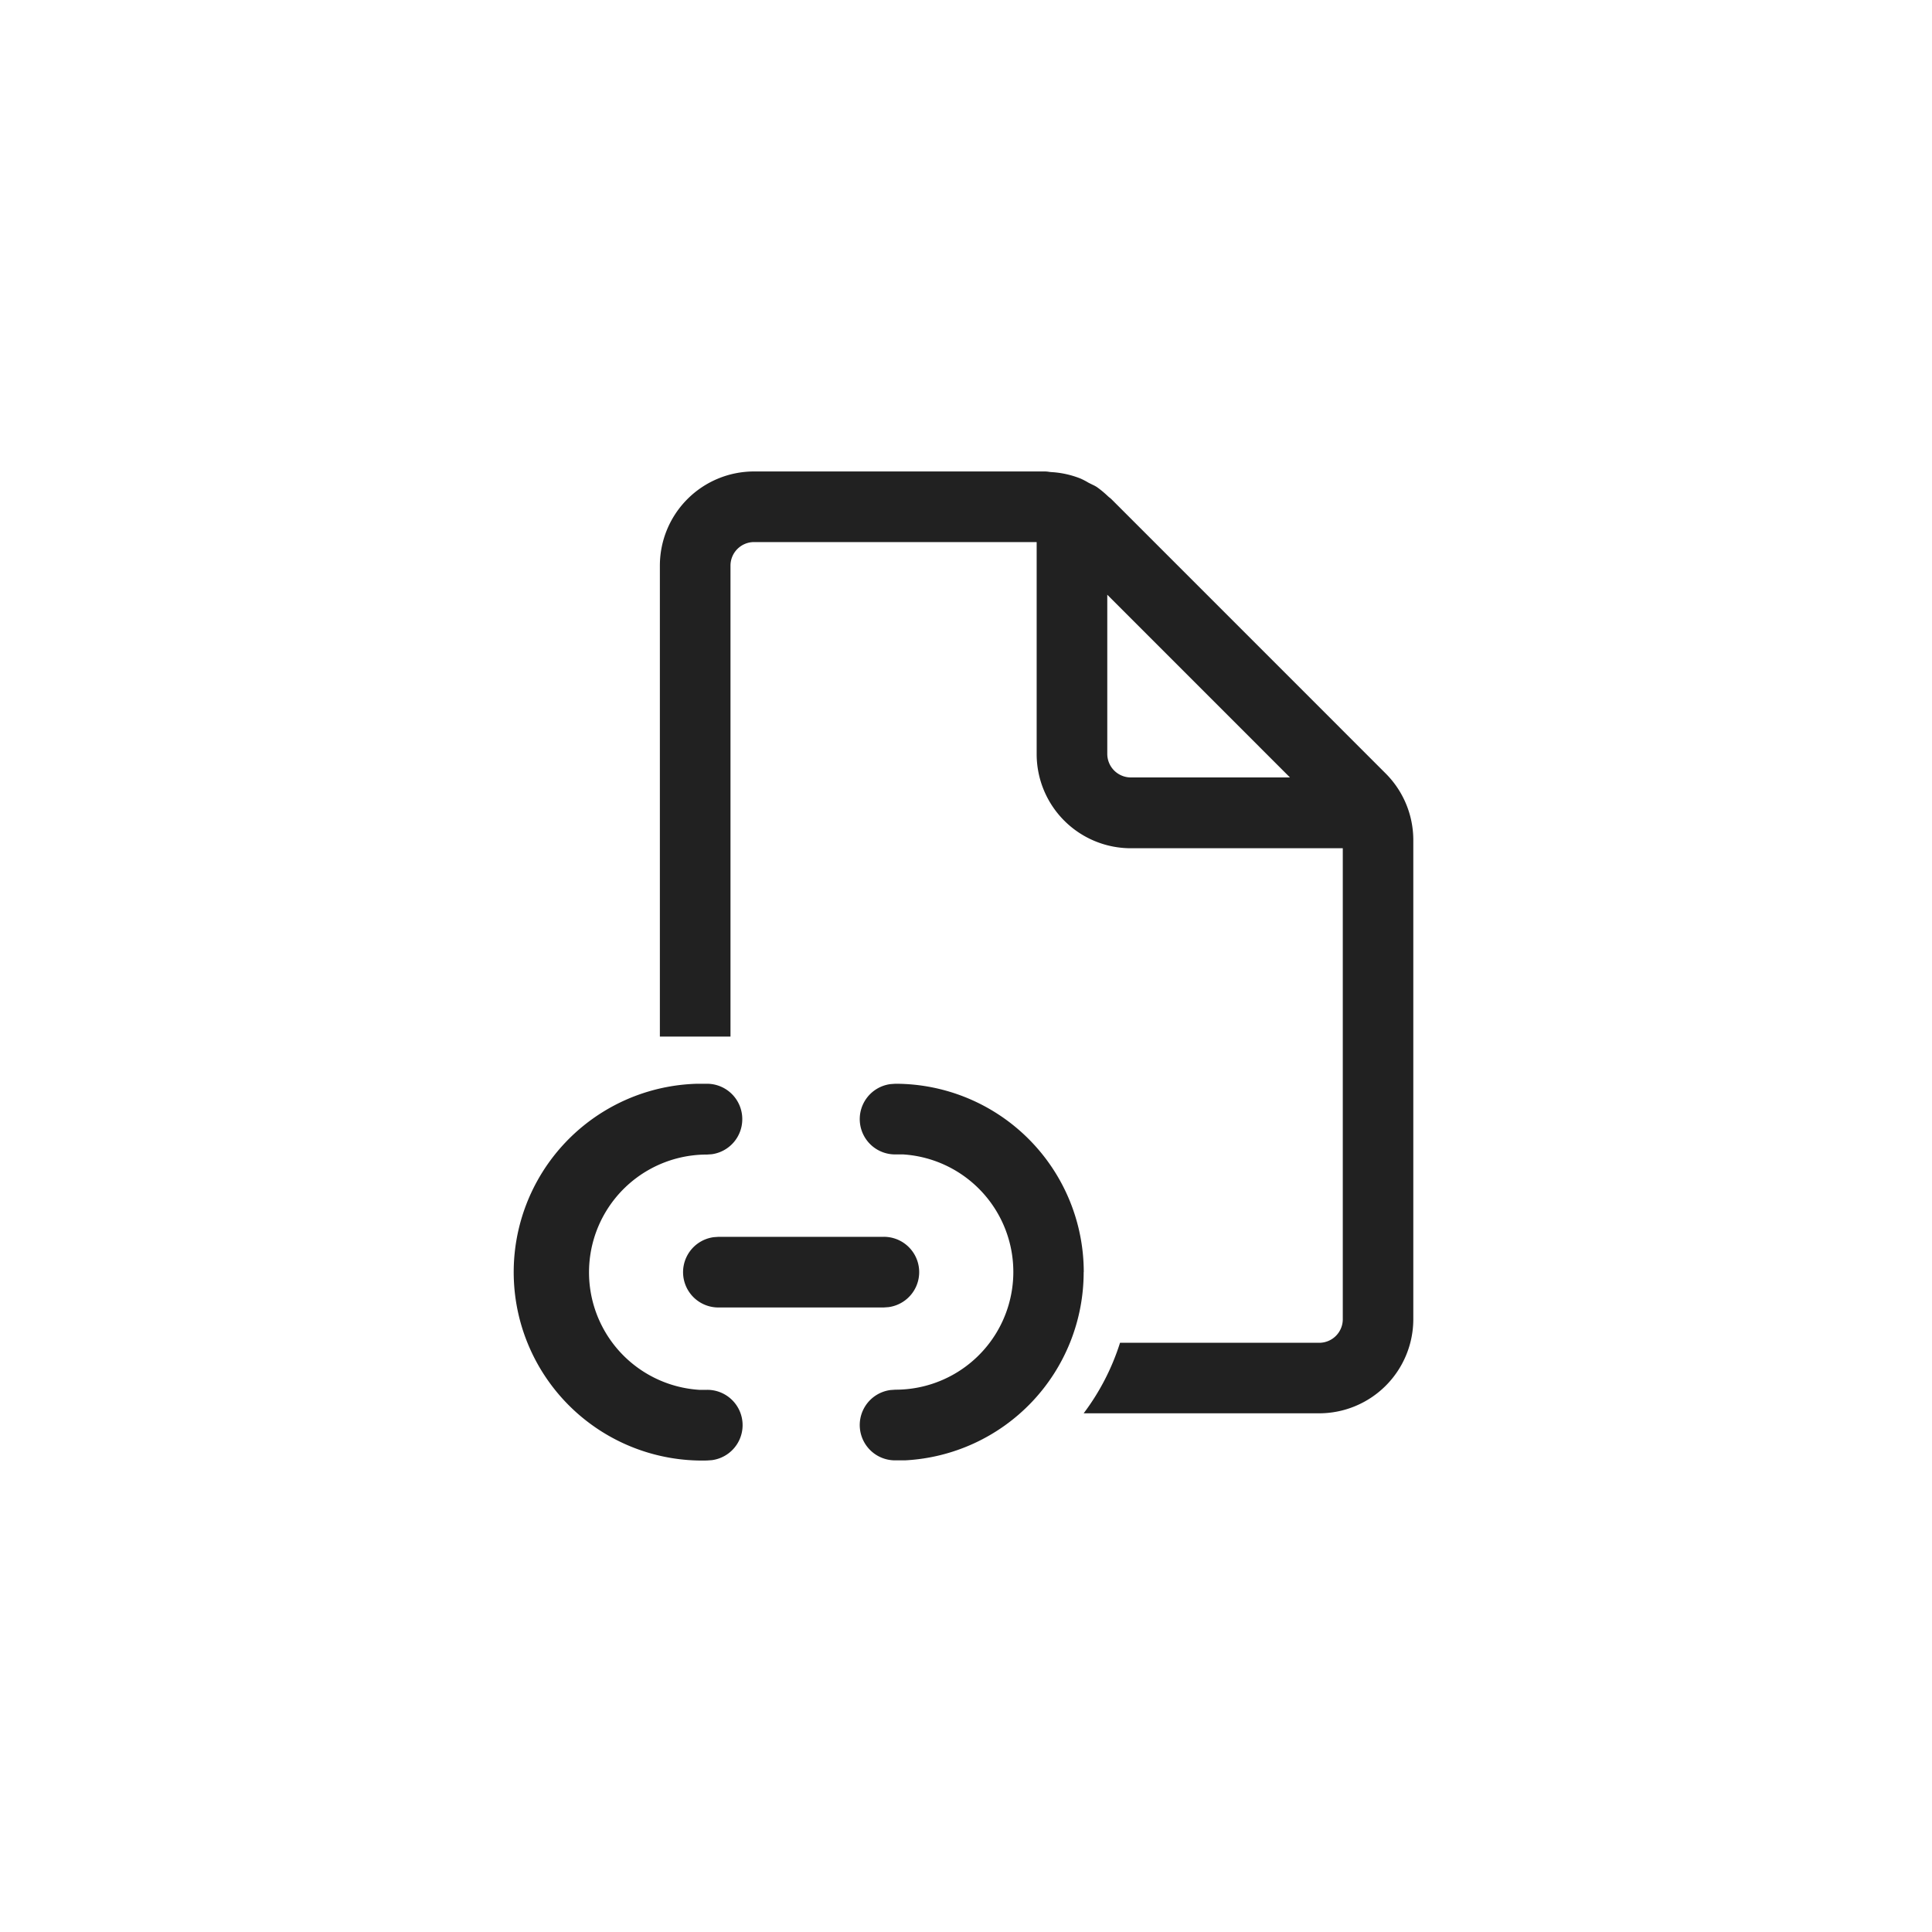 <svg xmlns="http://www.w3.org/2000/svg" xmlns:xlink="http://www.w3.org/1999/xlink" width="40" height="40" viewBox="0 0 40 40">
  <rect x="0" y="0" width="40" height="40" fill="#808080" stroke="none"/>
  <defs>
    <clipPath id="clip-Report_Link">
      <rect width="40" height="40"/>
    </clipPath>
  </defs>
  <g id="Report_Link" data-name="Report Link" clip-path="url(#clip-Report_Link)">
    <rect width="40" height="40" fill="#fff"/>
    <path id="ic_fluent_document_link_24_regular" d="M18.065,19.552a.488.488,0,0,1-.488.488H13.453A4.862,4.862,0,0,1,12.7,21.5h4.875a1.95,1.95,0,0,0,1.95-1.95V9.633a1.95,1.95,0,0,0-.571-1.379L13.272,2.571a.479.479,0,0,0-.048-.039L13.189,2.5a2.02,2.02,0,0,0-.214-.176.636.636,0,0,0-.078-.043l-.047-.023L12.8,2.233a1.505,1.505,0,0,0-.162-.085,1.928,1.928,0,0,0-.608-.135.546.546,0,0,1-.058-.007A.59.59,0,0,0,11.894,2H5.876a1.95,1.95,0,0,0-1.95,1.95V13.7H5.388V3.95a.488.488,0,0,1,.488-.488h5.851V7.851a1.95,1.95,0,0,0,1.95,1.95h4.388Zm-4.876-15,3.782,3.783H13.677a.488.488,0,0,1-.488-.488V4.556ZM5.632,15.408a.731.731,0,0,0-.731-.731l-.2,0a3.9,3.9,0,0,0,.2,7.8l.1-.007a.731.731,0,0,0-.1-1.456l-.16,0a2.438,2.438,0,0,1,.16-4.871l.1-.007A.731.731,0,0,0,5.632,15.408Zm7.07,3.169a3.9,3.9,0,0,0-3.9-3.9l-.1.007a.731.731,0,0,0,.1,1.456l.16,0a2.438,2.438,0,0,1-.16,4.871l-.1.007a.731.731,0,0,0,.1,1.456l.2,0A3.9,3.9,0,0,0,12.7,18.577Zm-4.144-.731H5.144l-.1.007a.731.731,0,0,0,.1,1.456H8.557l.1-.007a.731.731,0,0,0-.1-1.456Z" transform="translate(9.736 7.761)" fill="#212121"/>
  </g>
</svg>

